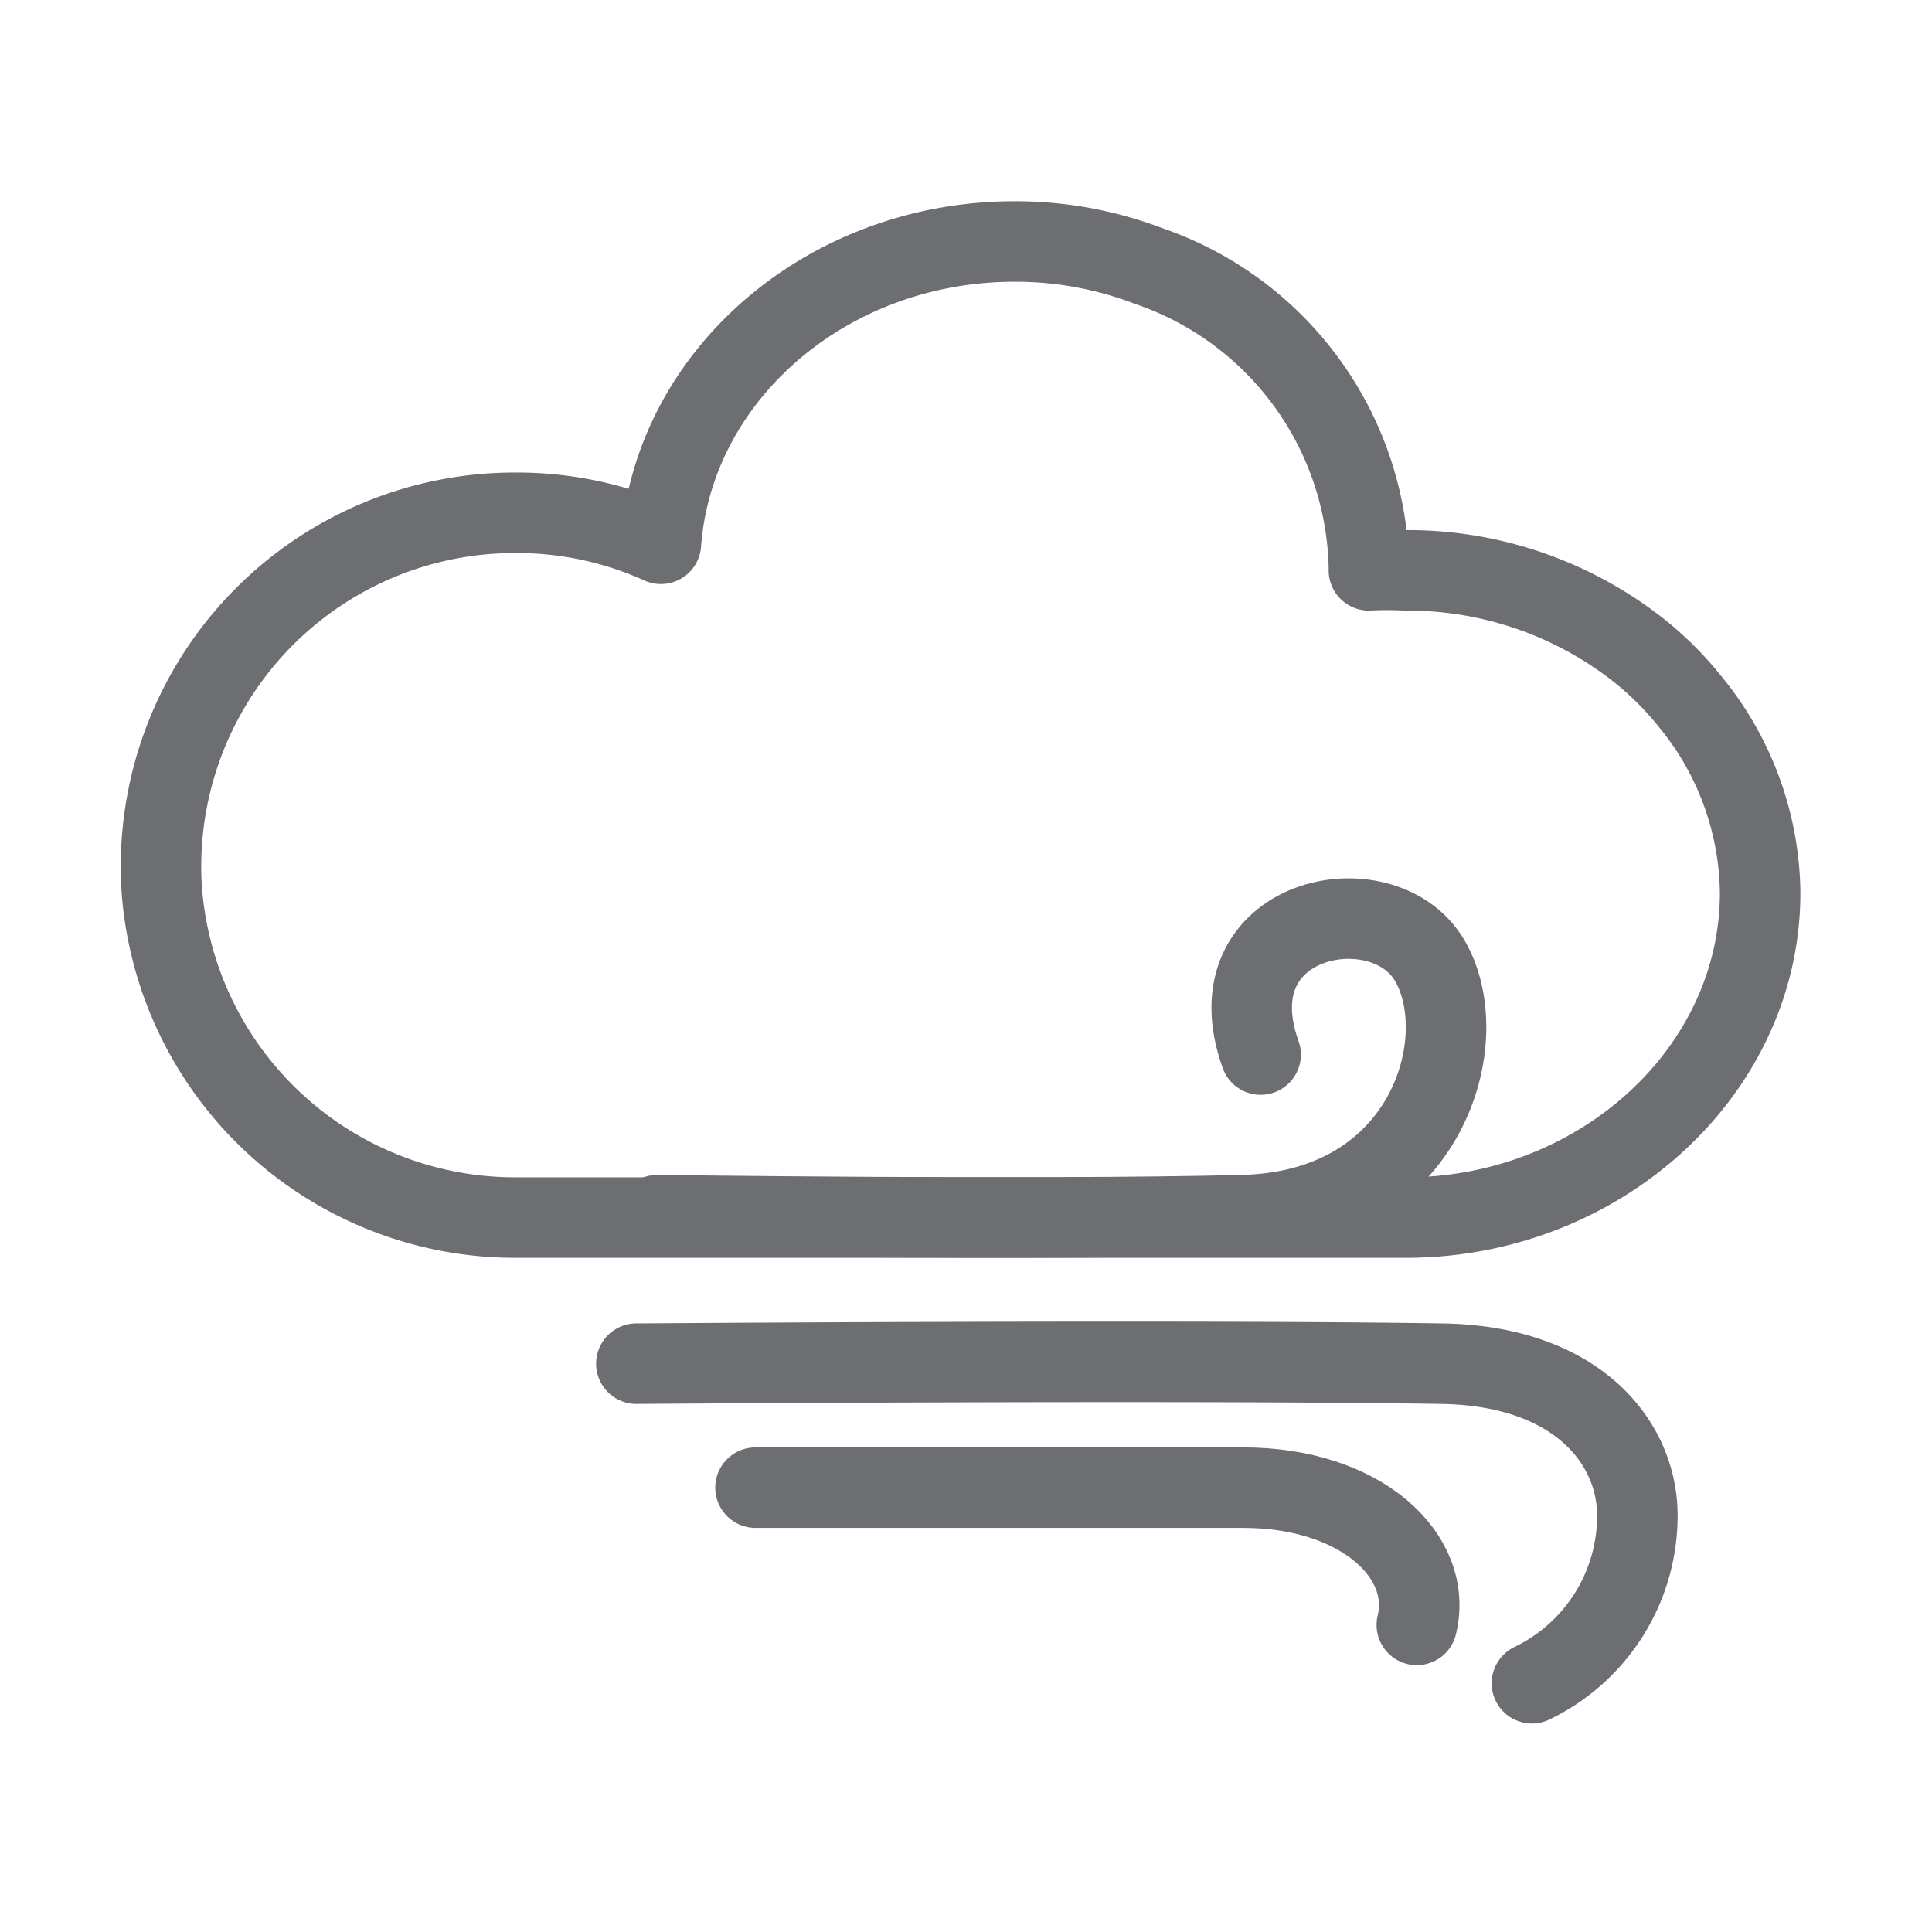 <svg xmlns="http://www.w3.org/2000/svg" width="48" height="48" viewBox="0 0 48 48">
  <g id="ic_weather_46" transform="translate(770 489)">
    <rect id="Rectangle_7" data-name="Rectangle 7" width="48" height="48" transform="translate(-770 -489)" fill="#ffd2d2" opacity="0"/>
    <g id="Group_60" data-name="Group 60" transform="translate(33 -18.04)">
      <path id="Path_41" data-name="Path 41" d="M93.63,1073.22c0,4.45-4,8.07-8.8,8.07H62.71a8.8,8.8,0,0,1-8.73-7.58,7.9,7.9,0,0,1-.08-1.18,8.79,8.79,0,0,1,8.81-8.75,8.681,8.681,0,0,1,3.61.77c.31-4.2,4.14-7.51,8.79-7.51a9.278,9.278,0,0,1,3.33.61,8.09,8.09,0,0,1,5.47,7.46v.1a8.944,8.944,0,0,1,.91,0,9.28,9.28,0,0,1,5.48,1.75,7.994,7.994,0,0,1,1.59,1.51,7.6,7.6,0,0,1,1.74,4.75Z" transform="translate(-852.9 -1522)" fill="none" stroke="#6d6e71" stroke-linecap="round" stroke-linejoin="round" stroke-width="2"/>
      <path id="Path_42" data-name="Path 42" d="M66.23,1081.23s9.47.13,14.56,0c4.61-.12,5.79-4.43,4.61-6.36s-5.41-1.06-4.18,2.37" transform="translate(-852.9 -1522)" fill="none" stroke="#6d6e71" stroke-linecap="round" stroke-linejoin="round" stroke-width="2"/>
      <path id="Path_43" data-name="Path 43" d="M68.67,1088H80.79c2.92,0,4.73,1.7,4.31,3.41" transform="translate(-852.9 -1522)" fill="none" stroke="#6d6e71" stroke-linecap="round" stroke-linejoin="round" stroke-width="2"/>
      <path id="Path_44" data-name="Path 44" d="M65.71,1084.92s13.62-.1,20,0c3.42.05,4.87,2,4.87,3.77a4.62,4.62,0,0,1-2.62,4.17" transform="translate(-852.9 -1522)" fill="none" stroke="#6d6e71" stroke-linecap="round" stroke-linejoin="round" stroke-width="2"/>
    </g>
  </g>
</svg>
